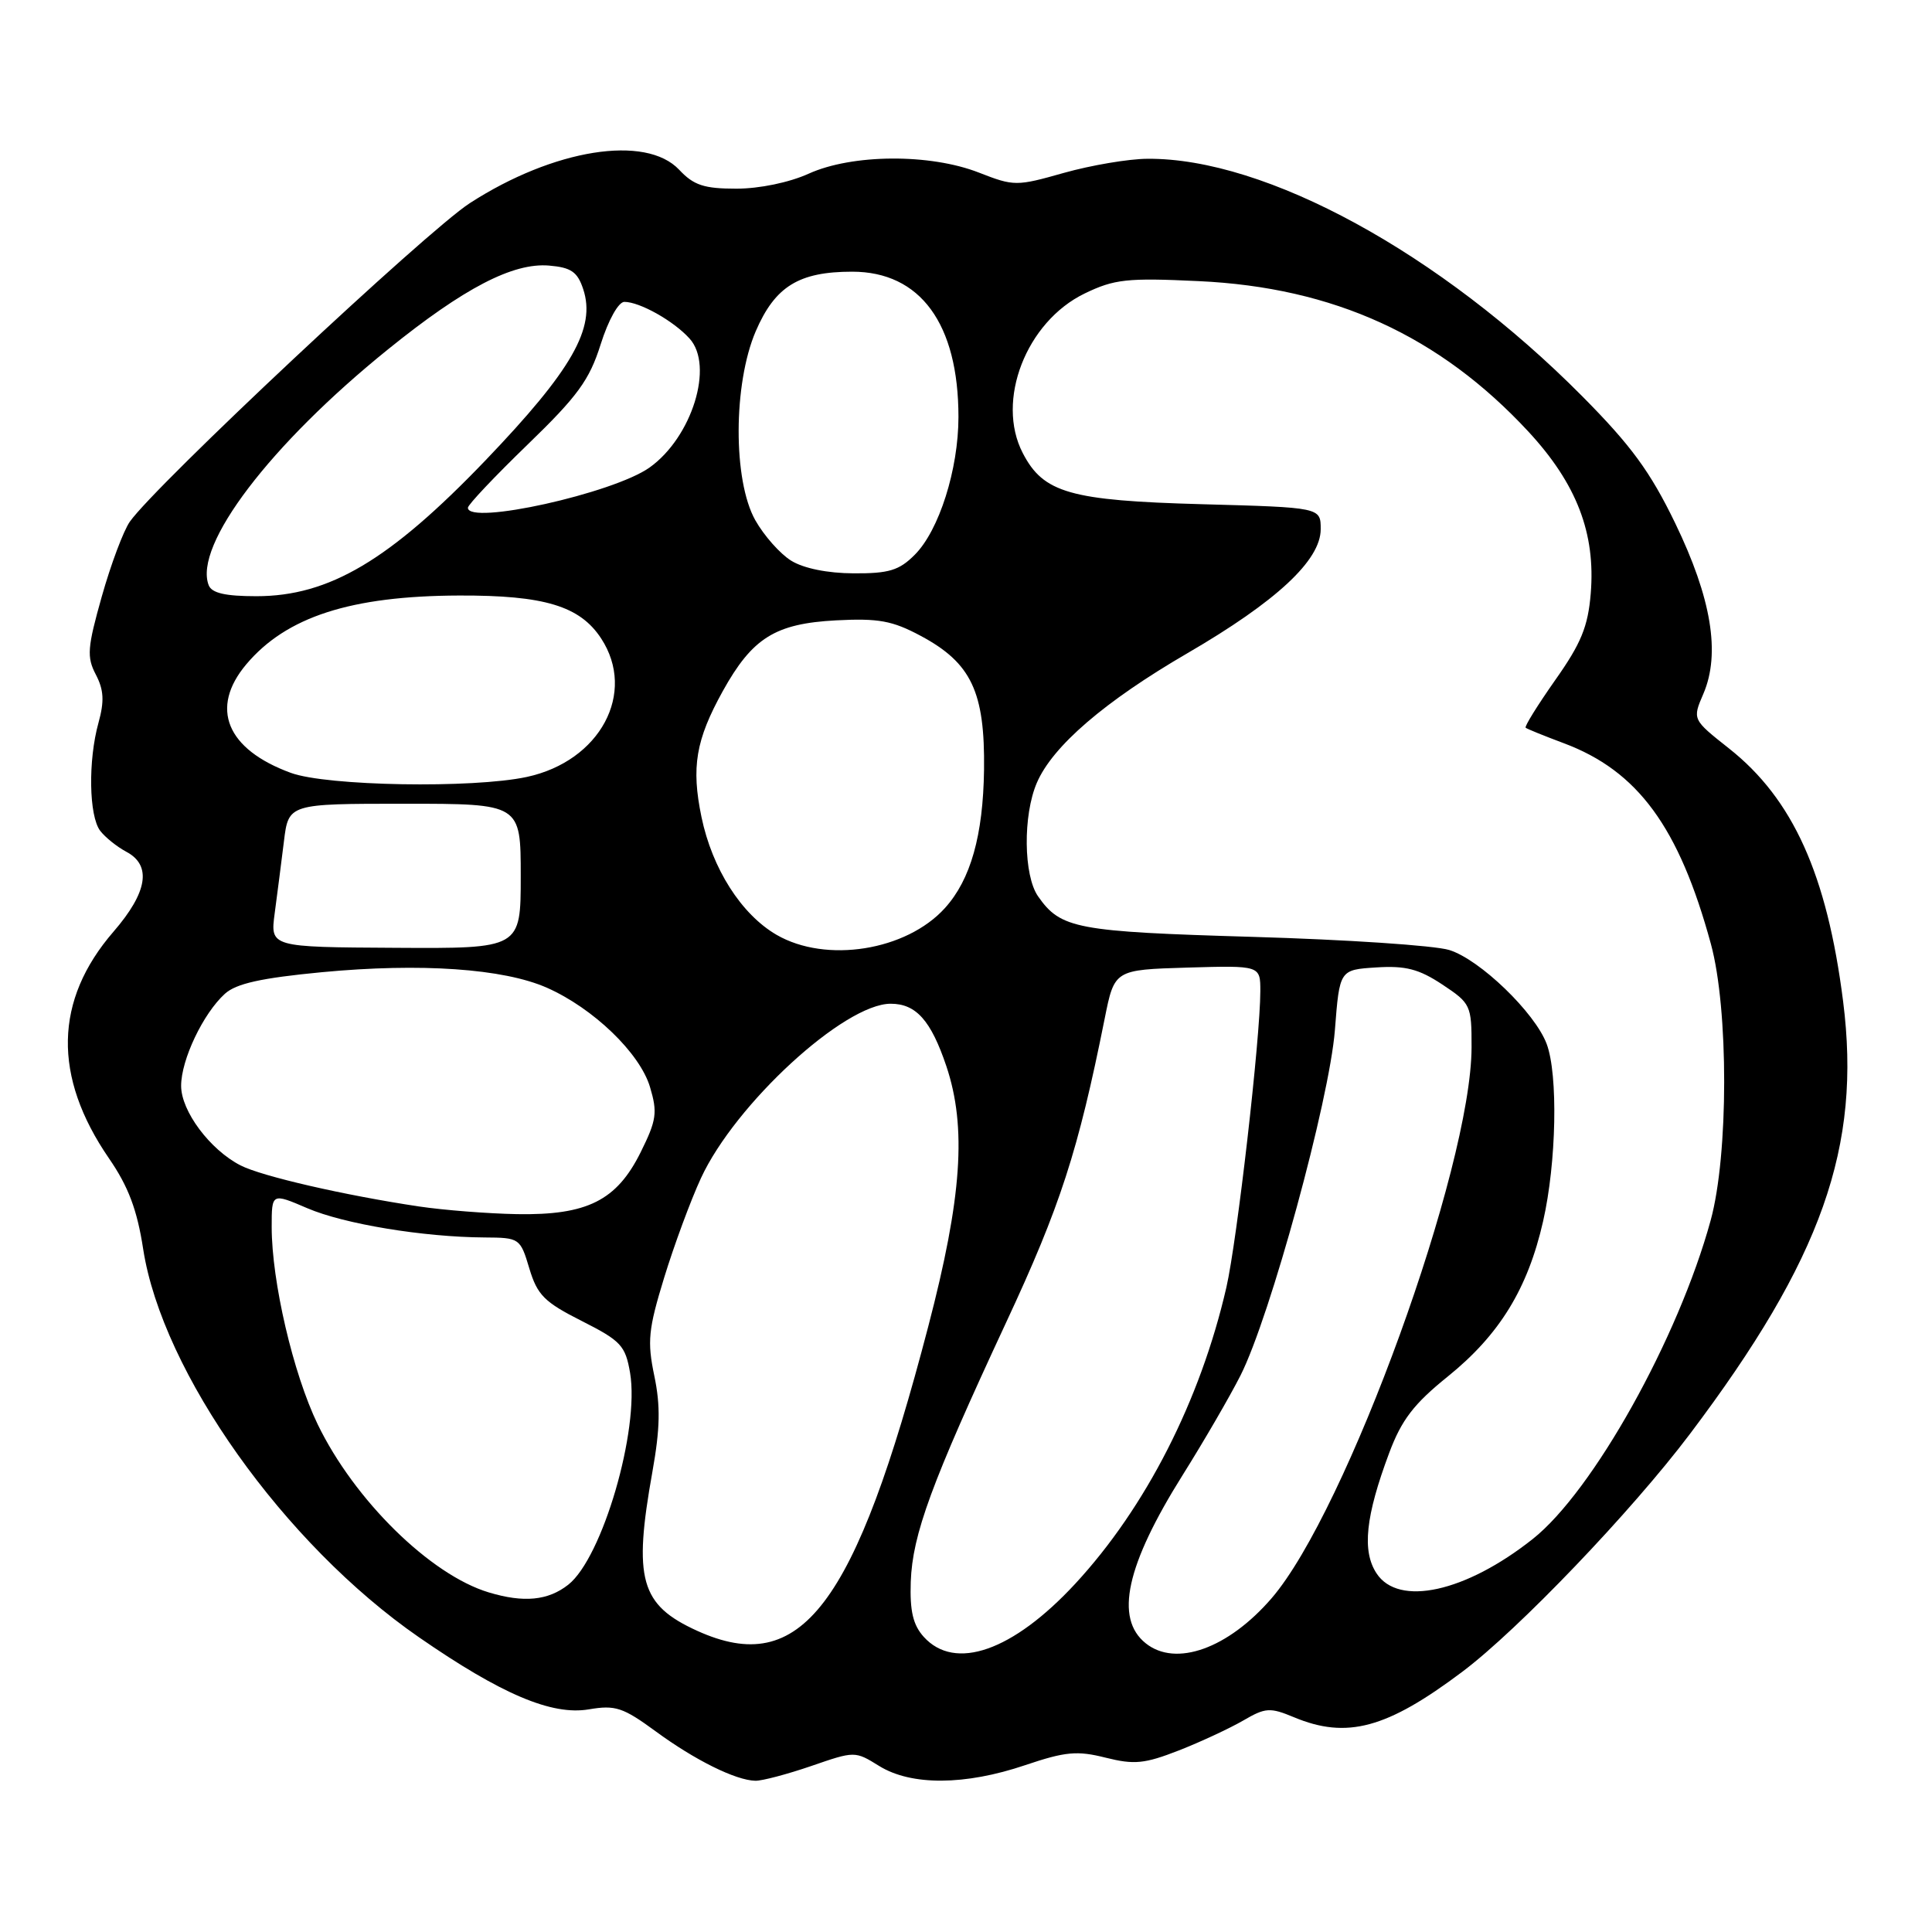 <?xml version="1.0" encoding="UTF-8" standalone="no"?>
<!DOCTYPE svg PUBLIC "-//W3C//DTD SVG 1.1//EN" "http://www.w3.org/Graphics/SVG/1.1/DTD/svg11.dtd" >
<svg xmlns="http://www.w3.org/2000/svg" xmlns:xlink="http://www.w3.org/1999/xlink" version="1.1" viewBox="0 0 256 256">
 <g >
 <path fill="currentColor"
d=" M 107.48 234.01 C 113.28 232.01 113.28 232.01 116.51 234.01 C 120.76 236.63 127.86 236.59 135.85 233.89 C 141.18 232.09 142.73 231.95 146.50 232.90 C 150.29 233.85 151.65 233.72 156.21 231.94 C 159.12 230.80 162.95 229.01 164.73 227.98 C 167.68 226.26 168.28 226.22 171.45 227.54 C 178.46 230.47 183.76 229.04 193.76 221.52 C 201.18 215.95 216.21 200.24 223.93 190.00 C 241.42 166.80 246.67 151.96 244.22 132.67 C 242.09 115.88 237.57 105.87 229.11 99.18 C 224.24 95.33 224.24 95.33 225.71 91.92 C 227.99 86.59 226.78 79.26 221.97 69.32 C 218.67 62.50 216.12 59.02 209.65 52.50 C 190.85 33.55 167.71 20.91 152.04 21.04 C 149.54 21.05 144.57 21.90 141.00 22.90 C 134.68 24.69 134.37 24.69 129.71 22.87 C 123.22 20.33 112.91 20.40 107.14 23.02 C 104.58 24.18 100.63 25.00 97.57 25.00 C 93.29 25.00 91.92 24.55 90.00 22.50 C 85.58 17.79 73.36 19.74 62.25 26.92 C 56.54 30.61 20.58 64.30 17.20 69.13 C 16.36 70.33 14.69 74.78 13.49 79.03 C 11.57 85.83 11.48 87.06 12.70 89.39 C 13.76 91.42 13.84 92.91 13.05 95.77 C 11.66 100.77 11.78 108.13 13.28 110.09 C 13.95 110.96 15.51 112.21 16.75 112.87 C 20.13 114.67 19.55 118.24 15.04 123.45 C 7.18 132.53 6.98 142.63 14.44 153.49 C 17.01 157.22 18.17 160.30 18.97 165.50 C 21.50 181.85 37.67 204.61 55.52 216.95 C 66.42 224.49 73.11 227.33 78.02 226.50 C 81.54 225.90 82.55 226.24 86.88 229.41 C 92.07 233.22 97.47 235.90 100.09 235.96 C 100.97 235.98 104.30 235.10 107.48 234.01 Z  M 122.40 216.89 C 120.98 215.31 120.55 213.48 120.68 209.59 C 120.91 203.31 123.40 196.54 133.30 175.27 C 140.50 159.83 142.85 152.56 146.37 135.00 C 147.67 128.50 147.67 128.50 157.34 128.21 C 167.00 127.93 167.00 127.93 167.00 131.33 C 167.00 137.55 163.92 164.40 162.50 170.59 C 159.06 185.56 151.82 199.76 142.47 209.86 C 134.21 218.78 126.54 221.47 122.40 216.89 Z  M 151.82 217.75 C 147.67 214.44 149.22 207.39 156.71 195.45 C 159.49 191.02 162.94 185.08 164.37 182.26 C 168.31 174.48 176.15 145.78 176.88 136.50 C 177.50 128.50 177.50 128.50 182.36 128.19 C 186.24 127.94 188.01 128.40 191.11 130.45 C 194.88 132.95 195.00 133.20 194.99 138.76 C 194.97 154.68 178.43 200.26 168.49 211.78 C 162.73 218.45 155.80 220.93 151.82 217.75 Z  M 92.38 216.09 C 84.84 212.66 83.89 209.28 86.45 195.00 C 87.47 189.28 87.53 186.27 86.70 182.31 C 85.75 177.75 85.90 176.16 88.00 169.31 C 89.32 165.01 91.51 159.07 92.88 156.11 C 97.42 146.28 111.86 133.00 118.02 133.00 C 121.39 133.00 123.36 135.22 125.40 141.28 C 128.11 149.38 127.46 158.69 123.00 175.76 C 113.29 212.94 106.15 222.34 92.38 216.09 Z  M 64.76 211.00 C 57.02 208.67 46.95 198.77 42.09 188.72 C 38.84 181.99 36.00 169.80 36.00 162.58 C 36.00 158.07 36.00 158.07 40.71 160.09 C 45.60 162.19 56.08 163.92 64.21 163.97 C 68.84 164.00 68.94 164.06 70.14 168.08 C 71.20 171.60 72.13 172.54 77.09 175.04 C 82.29 177.67 82.87 178.30 83.49 181.92 C 84.76 189.48 79.82 206.42 75.30 209.98 C 72.62 212.09 69.40 212.40 64.76 211.00 Z  M 182.40 208.48 C 180.45 205.52 180.94 200.90 184.08 192.51 C 185.71 188.15 187.34 186.02 191.82 182.41 C 198.69 176.87 202.44 170.76 204.47 161.82 C 206.24 154.05 206.47 142.39 204.94 138.32 C 203.38 134.17 196.08 127.13 192.03 125.88 C 190.09 125.28 178.38 124.50 166.00 124.14 C 142.60 123.45 140.56 123.07 137.55 118.77 C 135.62 116.01 135.53 108.03 137.39 103.72 C 139.47 98.87 146.39 92.92 157.33 86.56 C 169.14 79.69 175.00 74.24 175.00 70.12 C 175.00 67.24 175.00 67.24 159.25 66.81 C 141.79 66.33 138.25 65.32 135.52 60.03 C 131.92 53.09 135.98 42.64 143.72 38.89 C 147.65 36.99 149.34 36.80 158.82 37.25 C 176.73 38.08 190.75 44.49 202.53 57.20 C 208.92 64.11 211.44 70.66 210.78 78.65 C 210.42 83.03 209.50 85.27 206.07 90.12 C 203.74 93.44 201.97 96.28 202.16 96.43 C 202.35 96.59 204.62 97.51 207.21 98.48 C 217.02 102.15 222.48 109.59 226.70 125.07 C 229.06 133.71 229.05 153.04 226.67 161.71 C 222.38 177.37 211.07 197.61 203.09 203.93 C 194.19 210.98 185.31 212.93 182.40 208.48 Z  M 55.50 159.86 C 45.63 158.38 34.67 155.86 31.87 154.42 C 27.82 152.34 24.00 147.23 24.00 143.88 C 24.00 140.42 26.92 134.29 29.80 131.68 C 31.30 130.32 34.62 129.59 42.66 128.82 C 55.78 127.58 66.71 128.34 72.47 130.88 C 78.63 133.61 84.78 139.53 86.13 144.04 C 87.14 147.42 87.00 148.43 84.89 152.68 C 81.71 159.08 77.81 161.04 68.50 160.88 C 64.65 160.81 58.80 160.35 55.50 159.86 Z  M 36.40 121.00 C 36.73 118.53 37.28 114.25 37.62 111.50 C 38.23 106.50 38.23 106.50 53.62 106.50 C 69.00 106.50 69.00 106.50 69.00 116.09 C 69.00 125.69 69.00 125.69 52.40 125.59 C 35.80 125.50 35.80 125.50 36.40 121.00 Z  M 102.90 123.87 C 98.23 121.16 94.37 115.11 92.95 108.26 C 91.58 101.65 92.19 98.05 95.77 91.58 C 99.69 84.52 102.71 82.63 110.78 82.20 C 116.39 81.91 118.24 82.24 121.99 84.25 C 128.71 87.84 130.52 91.68 130.39 102.00 C 130.27 110.70 128.62 116.55 125.21 120.32 C 120.09 125.98 109.46 127.67 102.90 123.87 Z  M 38.54 102.41 C 30.01 99.29 27.76 93.82 32.63 88.03 C 37.93 81.73 46.48 78.96 60.84 78.91 C 72.12 78.87 76.84 80.30 79.65 84.59 C 84.38 91.81 79.52 100.86 69.80 102.95 C 62.62 104.49 43.31 104.16 38.54 102.41 Z  M 27.65 77.54 C 25.63 72.27 35.81 58.88 51.44 46.27 C 61.48 38.16 67.97 34.79 72.75 35.19 C 75.68 35.44 76.52 36.02 77.28 38.32 C 78.98 43.46 75.81 49.01 64.33 61.00 C 51.62 74.25 43.62 79.00 33.97 79.00 C 29.85 79.00 28.06 78.59 27.65 77.54 Z  M 104.83 74.29 C 103.36 73.38 101.23 70.97 100.08 68.93 C 97.11 63.65 97.15 50.86 100.14 43.89 C 102.70 37.95 105.85 36.00 112.92 36.00 C 121.95 36.00 127.00 42.90 127.00 55.25 C 127.00 62.19 124.43 70.30 121.20 73.52 C 119.15 75.58 117.77 76.00 113.11 75.97 C 109.67 75.96 106.47 75.31 104.83 74.29 Z  M 62.00 67.28 C 62.00 66.88 65.56 63.12 69.91 58.91 C 76.54 52.50 78.10 50.36 79.59 45.63 C 80.61 42.40 81.95 40.00 82.73 40.00 C 84.77 40.00 89.26 42.52 91.37 44.86 C 94.64 48.46 91.70 57.94 86.07 61.95 C 81.26 65.37 62.00 69.64 62.00 67.28 Z "/>
</g>
</svg>